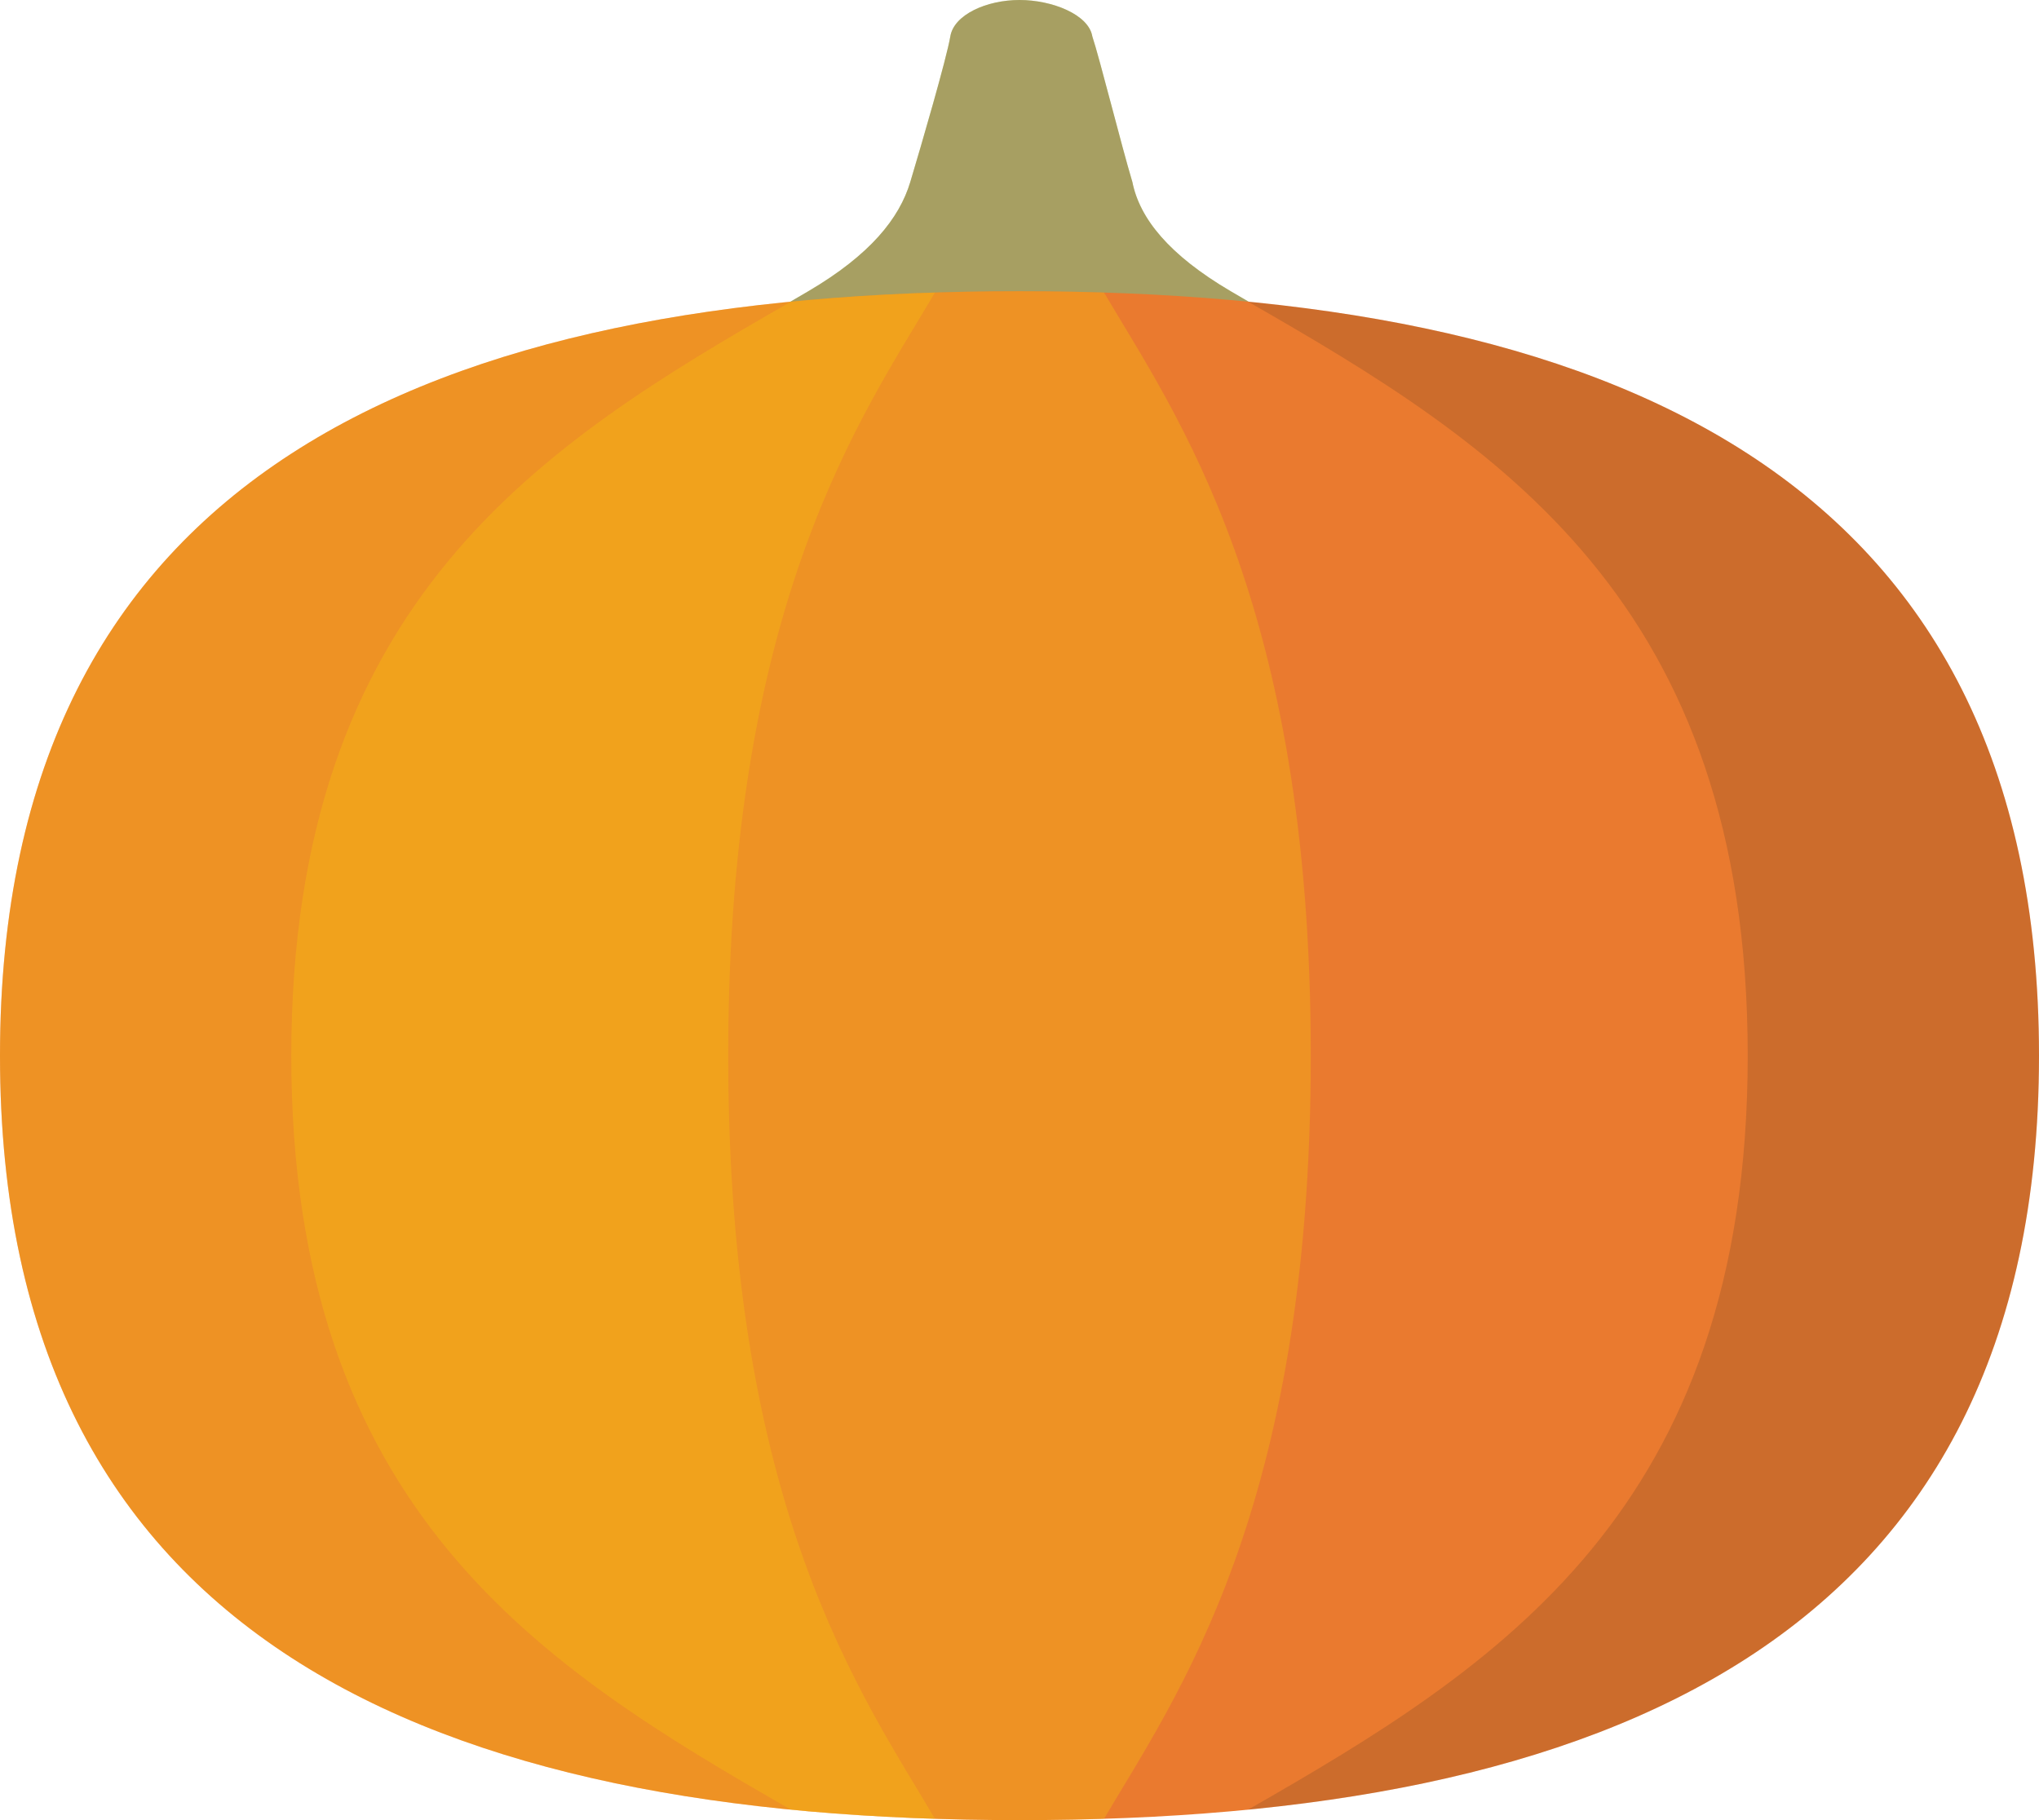 <svg xmlns="http://www.w3.org/2000/svg" xmlns:xlink="http://www.w3.org/1999/xlink" width="56" height="50" viewBox="0 0 56 50"><g fill-rule="evenodd" clip-rule="evenodd"><path fill="#BCD676" d="M31.1 5c-.3-1-.9-3.4-1.1-4-.1-.6-1.1-1-2-1s-1.8.4-1.9 1c-.1.6-.8 3-1.1 4-.3 1-1.1 2-2.8 3-1.7 1-3.5 2-5.2 3h22c-1.7-1-3.5-2-5.2-3-1.7-1-2.5-2-2.7-3z"/><path opacity=".5" fill="#93684E" d="M31.1 5c-.3-1-.9-3.4-1.1-4-.1-.6-1.1-1-2-1s-1.8.4-1.9 1c-.1.6-.8 3-1.1 4-.3 1-1.1 2-2.8 3-1.7 1-3.5 2-5.2 3h22c-1.7-1-3.5-2-5.2-3-1.7-1-2.5-2-2.7-3z"/></g><defs><path id="a" d="M56 29c0 16.1-12 21-28 21S0 45.1 0 29 12 8 28 8s28 4.9 28 21z"/></defs><use xlink:href="#a" overflow="visible" fill="#EA7A2F"/><clipPath id="b"><use xlink:href="#a" overflow="visible"/></clipPath><path clip-path="url(#b)" fill="#231F20" fill-opacity=".15" d="M34 8l.3.3C41.1 12.2 48 16.5 48 29s-6.9 16.8-13.7 20.7l-.3.3h22V8H34z"/><path clip-path="url(#b)" fill="#F7C90B" fill-opacity=".3" d="M25.7 50c-2-3.4-5.7-8.5-5.7-21s3.7-17.6 5.7-21H22l-.3.3C14.9 12.2 8 16.5 8 29s6.9 16.8 13.7 20.7l.3.3h3.7z"/><path clip-path="url(#b)" fill="#F7C90B" fill-opacity=".3" d="M30.3 8c2 3.4 5.7 8.5 5.7 21s-3.7 17.6-5.7 21H0V8h30.3z"/></svg>
